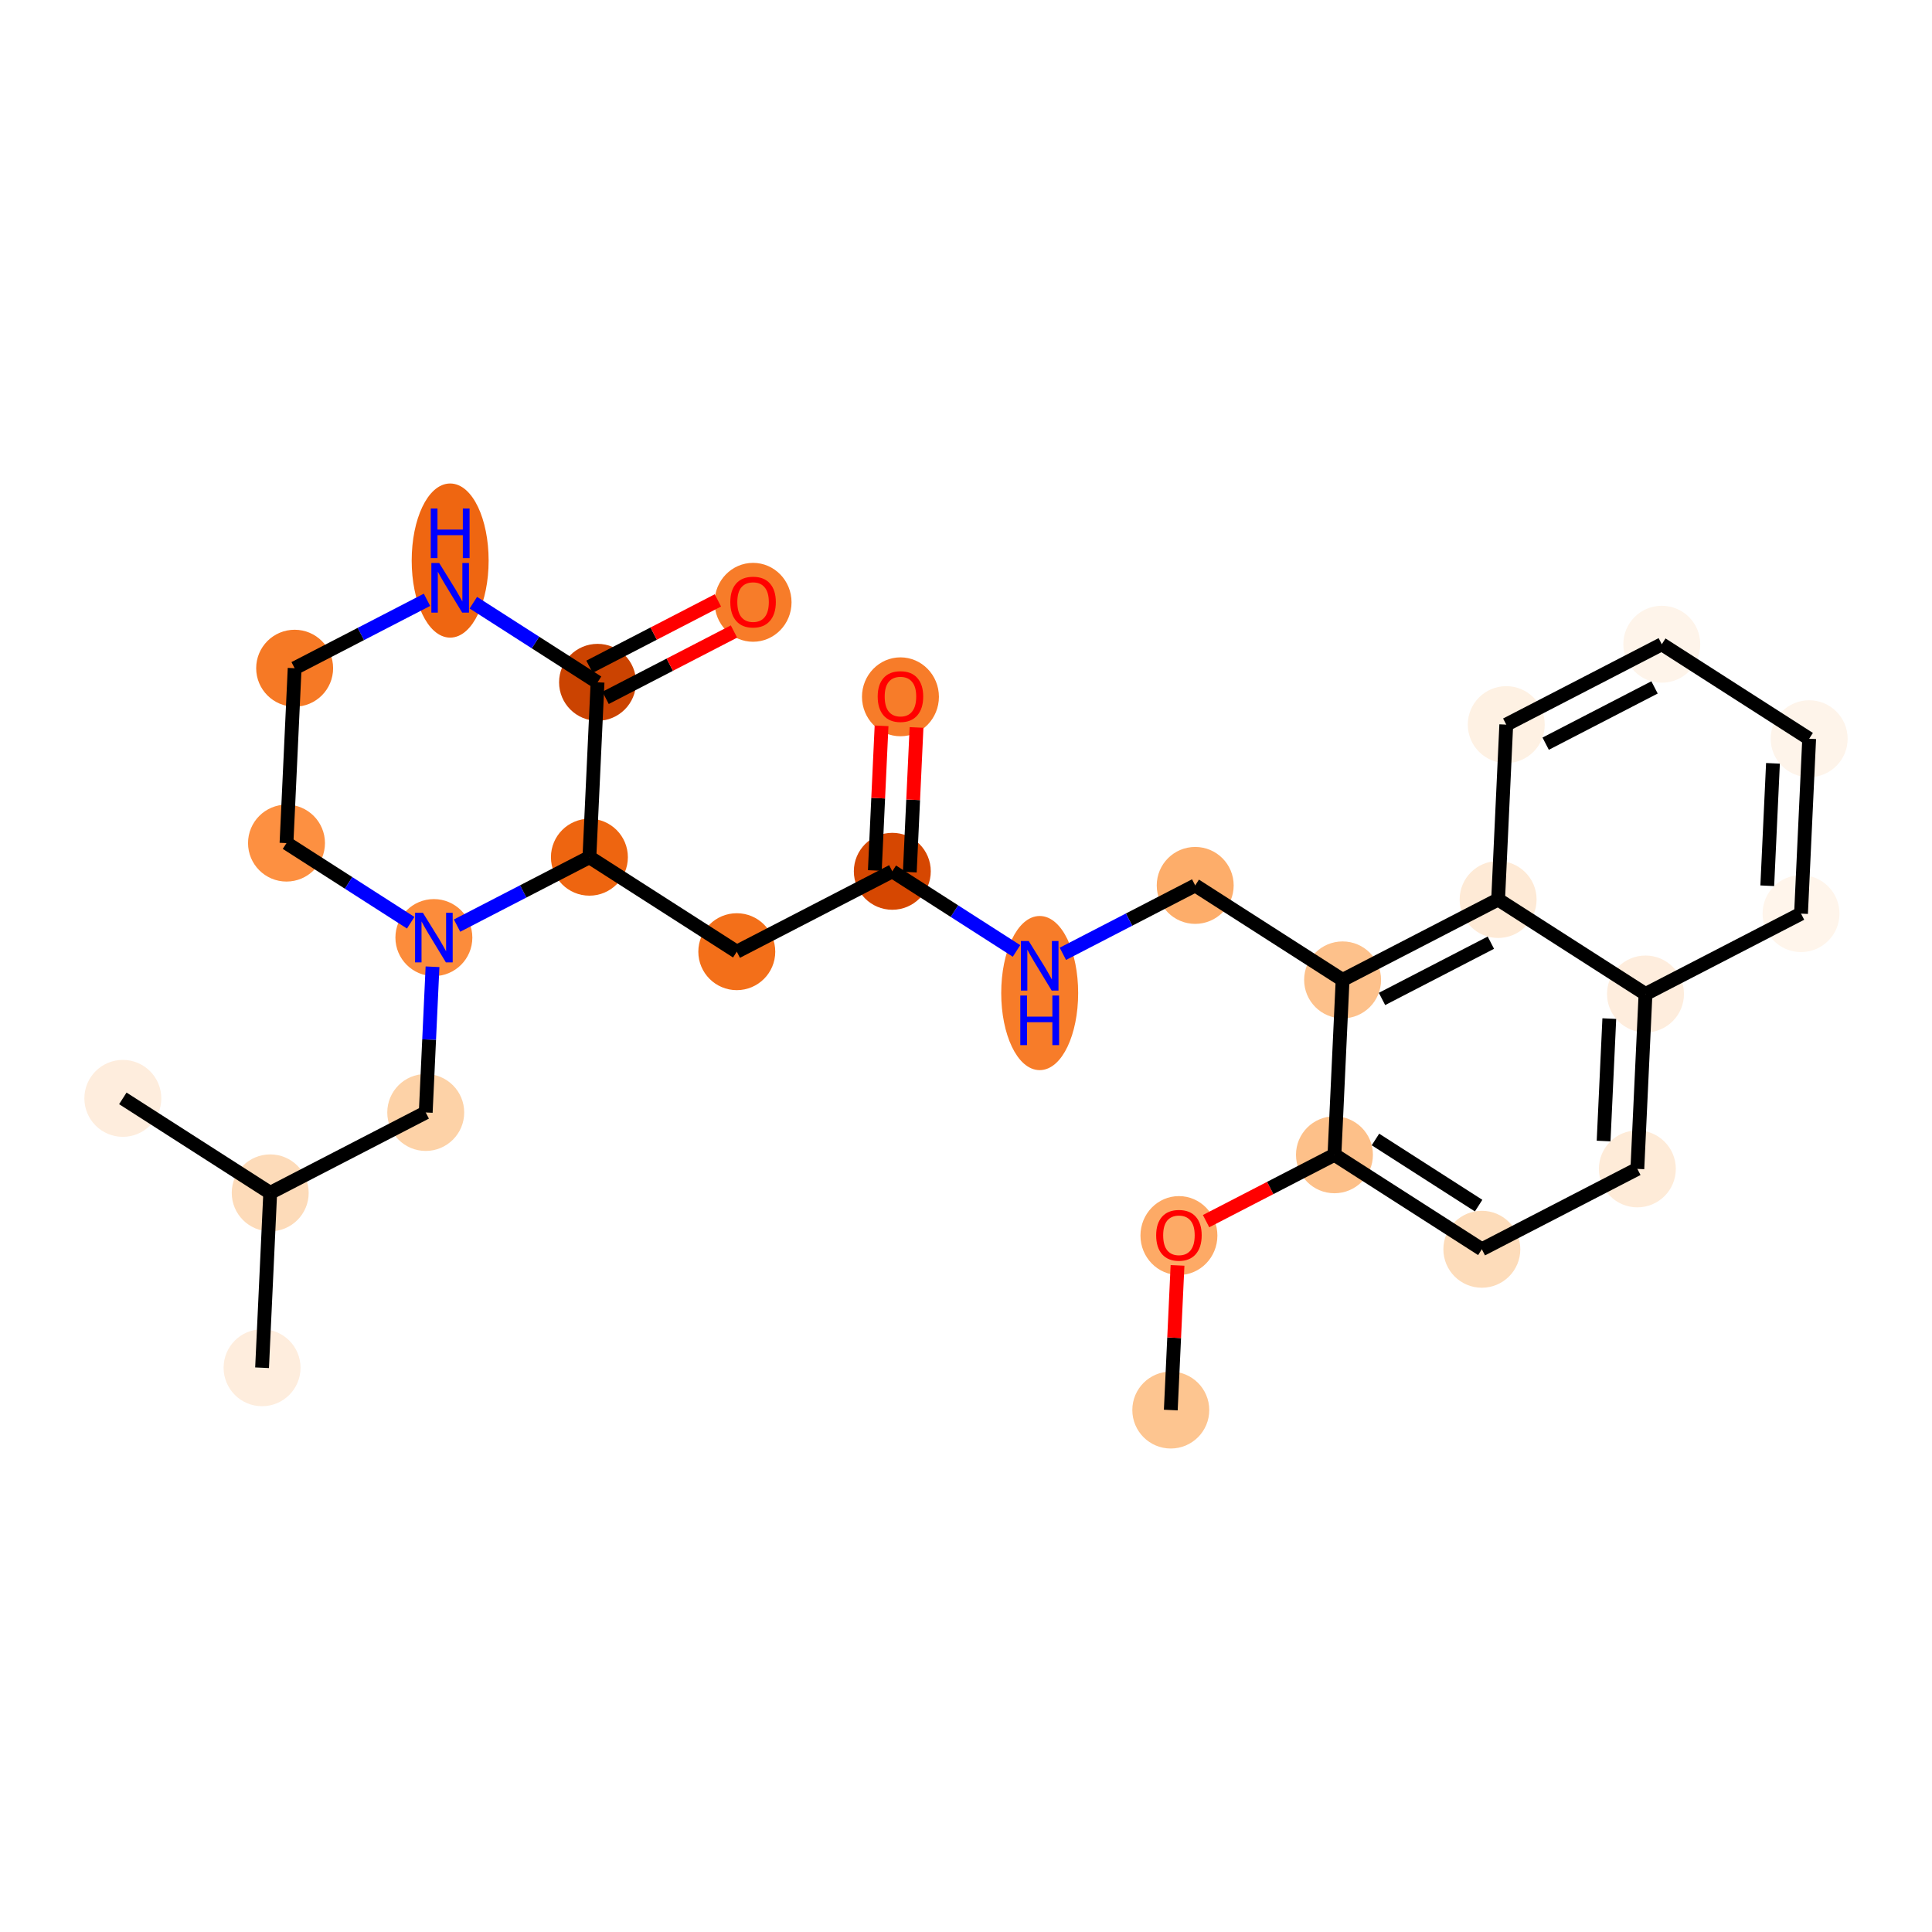 <?xml version='1.0' encoding='iso-8859-1'?>
<svg version='1.1' baseProfile='full'
              xmlns='http://www.w3.org/2000/svg'
                      xmlns:rdkit='http://www.rdkit.org/xml'
                      xmlns:xlink='http://www.w3.org/1999/xlink'
                  xml:space='preserve'
width='280px' height='280px' viewBox='0 0 280 280'>
<!-- END OF HEADER -->
<rect style='opacity:1.0;fill:#FFFFFF;stroke:none' width='280' height='280' x='0' y='0'> </rect>
<ellipse cx='169.679' cy='204.356' rx='5.075' ry='5.075'  style='fill:#FDC590;fill-rule:evenodd;stroke:#FDC590;stroke-width:1.0px;stroke-linecap:butt;stroke-linejoin:miter;stroke-opacity:1' />
<ellipse cx='170.859' cy='179.066' rx='5.075' ry='5.217'  style='fill:#FDAA66;fill-rule:evenodd;stroke:#FDAA66;stroke-width:1.0px;stroke-linecap:butt;stroke-linejoin:miter;stroke-opacity:1' />
<ellipse cx='193.399' cy='167.36' rx='5.075' ry='5.075'  style='fill:#FDC089;fill-rule:evenodd;stroke:#FDC089;stroke-width:1.0px;stroke-linecap:butt;stroke-linejoin:miter;stroke-opacity:1' />
<ellipse cx='214.759' cy='181.054' rx='5.075' ry='5.075'  style='fill:#FDDCBA;fill-rule:evenodd;stroke:#FDDCBA;stroke-width:1.0px;stroke-linecap:butt;stroke-linejoin:miter;stroke-opacity:1' />
<ellipse cx='237.298' cy='169.404' rx='5.075' ry='5.075'  style='fill:#FEEBD8;fill-rule:evenodd;stroke:#FEEBD8;stroke-width:1.0px;stroke-linecap:butt;stroke-linejoin:miter;stroke-opacity:1' />
<ellipse cx='238.478' cy='144.058' rx='5.075' ry='5.075'  style='fill:#FEEDDD;fill-rule:evenodd;stroke:#FEEDDD;stroke-width:1.0px;stroke-linecap:butt;stroke-linejoin:miter;stroke-opacity:1' />
<ellipse cx='261.018' cy='132.408' rx='5.075' ry='5.075'  style='fill:#FFF5EB;fill-rule:evenodd;stroke:#FFF5EB;stroke-width:1.0px;stroke-linecap:butt;stroke-linejoin:miter;stroke-opacity:1' />
<ellipse cx='262.198' cy='107.062' rx='5.075' ry='5.075'  style='fill:#FEF4EA;fill-rule:evenodd;stroke:#FEF4EA;stroke-width:1.0px;stroke-linecap:butt;stroke-linejoin:miter;stroke-opacity:1' />
<ellipse cx='240.839' cy='93.368' rx='5.075' ry='5.075'  style='fill:#FEF4EA;fill-rule:evenodd;stroke:#FEF4EA;stroke-width:1.0px;stroke-linecap:butt;stroke-linejoin:miter;stroke-opacity:1' />
<ellipse cx='218.299' cy='105.018' rx='5.075' ry='5.075'  style='fill:#FEF1E3;fill-rule:evenodd;stroke:#FEF1E3;stroke-width:1.0px;stroke-linecap:butt;stroke-linejoin:miter;stroke-opacity:1' />
<ellipse cx='217.119' cy='130.364' rx='5.075' ry='5.075'  style='fill:#FEEAD6;fill-rule:evenodd;stroke:#FEEAD6;stroke-width:1.0px;stroke-linecap:butt;stroke-linejoin:miter;stroke-opacity:1' />
<ellipse cx='194.579' cy='142.014' rx='5.075' ry='5.075'  style='fill:#FDC18B;fill-rule:evenodd;stroke:#FDC18B;stroke-width:1.0px;stroke-linecap:butt;stroke-linejoin:miter;stroke-opacity:1' />
<ellipse cx='173.219' cy='128.32' rx='5.075' ry='5.075'  style='fill:#FDAD6A;fill-rule:evenodd;stroke:#FDAD6A;stroke-width:1.0px;stroke-linecap:butt;stroke-linejoin:miter;stroke-opacity:1' />
<ellipse cx='150.68' cy='143.922' rx='5.075' ry='10.67'  style='fill:#F77C29;fill-rule:evenodd;stroke:#F77C29;stroke-width:1.0px;stroke-linecap:butt;stroke-linejoin:miter;stroke-opacity:1' />
<ellipse cx='129.32' cy='126.276' rx='5.075' ry='5.075'  style='fill:#D64701;fill-rule:evenodd;stroke:#D64701;stroke-width:1.0px;stroke-linecap:butt;stroke-linejoin:miter;stroke-opacity:1' />
<ellipse cx='130.5' cy='100.986' rx='5.075' ry='5.217'  style='fill:#F77C29;fill-rule:evenodd;stroke:#F77C29;stroke-width:1.0px;stroke-linecap:butt;stroke-linejoin:miter;stroke-opacity:1' />
<ellipse cx='106.781' cy='137.926' rx='5.075' ry='5.075'  style='fill:#F36F19;fill-rule:evenodd;stroke:#F36F19;stroke-width:1.0px;stroke-linecap:butt;stroke-linejoin:miter;stroke-opacity:1' />
<ellipse cx='85.421' cy='124.232' rx='5.075' ry='5.075'  style='fill:#EE6510;fill-rule:evenodd;stroke:#EE6510;stroke-width:1.0px;stroke-linecap:butt;stroke-linejoin:miter;stroke-opacity:1' />
<ellipse cx='86.601' cy='98.887' rx='5.075' ry='5.075'  style='fill:#CB4301;fill-rule:evenodd;stroke:#CB4301;stroke-width:1.0px;stroke-linecap:butt;stroke-linejoin:miter;stroke-opacity:1' />
<ellipse cx='109.141' cy='87.292' rx='5.075' ry='5.217'  style='fill:#F77C29;fill-rule:evenodd;stroke:#F77C29;stroke-width:1.0px;stroke-linecap:butt;stroke-linejoin:miter;stroke-opacity:1' />
<ellipse cx='65.241' cy='81.24' rx='5.075' ry='10.67'  style='fill:#EF6611;fill-rule:evenodd;stroke:#EF6611;stroke-width:1.0px;stroke-linecap:butt;stroke-linejoin:miter;stroke-opacity:1' />
<ellipse cx='42.702' cy='96.843' rx='5.075' ry='5.075'  style='fill:#F67925;fill-rule:evenodd;stroke:#F67925;stroke-width:1.0px;stroke-linecap:butt;stroke-linejoin:miter;stroke-opacity:1' />
<ellipse cx='41.522' cy='122.188' rx='5.075' ry='5.075'  style='fill:#FD9041;fill-rule:evenodd;stroke:#FD9041;stroke-width:1.0px;stroke-linecap:butt;stroke-linejoin:miter;stroke-opacity:1' />
<ellipse cx='62.881' cy='135.883' rx='5.075' ry='5.081'  style='fill:#FC8C3B;fill-rule:evenodd;stroke:#FC8C3B;stroke-width:1.0px;stroke-linecap:butt;stroke-linejoin:miter;stroke-opacity:1' />
<ellipse cx='61.701' cy='161.228' rx='5.075' ry='5.075'  style='fill:#FDD2A7;fill-rule:evenodd;stroke:#FDD2A7;stroke-width:1.0px;stroke-linecap:butt;stroke-linejoin:miter;stroke-opacity:1' />
<ellipse cx='39.161' cy='172.878' rx='5.075' ry='5.075'  style='fill:#FDDBB9;fill-rule:evenodd;stroke:#FDDBB9;stroke-width:1.0px;stroke-linecap:butt;stroke-linejoin:miter;stroke-opacity:1' />
<ellipse cx='37.981' cy='198.224' rx='5.075' ry='5.075'  style='fill:#FEEDDD;fill-rule:evenodd;stroke:#FEEDDD;stroke-width:1.0px;stroke-linecap:butt;stroke-linejoin:miter;stroke-opacity:1' />
<ellipse cx='17.802' cy='159.184' rx='5.075' ry='5.075'  style='fill:#FEEDDD;fill-rule:evenodd;stroke:#FEEDDD;stroke-width:1.0px;stroke-linecap:butt;stroke-linejoin:miter;stroke-opacity:1' />
<path class='bond-0 atom-0 atom-1' d='M 169.679,204.356 L 170.167,193.873' style='fill:none;fill-rule:evenodd;stroke:#000000;stroke-width:2.0px;stroke-linecap:butt;stroke-linejoin:miter;stroke-opacity:1' />
<path class='bond-0 atom-0 atom-1' d='M 170.167,193.873 L 170.655,183.39' style='fill:none;fill-rule:evenodd;stroke:#FF0000;stroke-width:2.0px;stroke-linecap:butt;stroke-linejoin:miter;stroke-opacity:1' />
<path class='bond-1 atom-1 atom-2' d='M 174.792,176.977 L 184.096,172.169' style='fill:none;fill-rule:evenodd;stroke:#FF0000;stroke-width:2.0px;stroke-linecap:butt;stroke-linejoin:miter;stroke-opacity:1' />
<path class='bond-1 atom-1 atom-2' d='M 184.096,172.169 L 193.399,167.36' style='fill:none;fill-rule:evenodd;stroke:#000000;stroke-width:2.0px;stroke-linecap:butt;stroke-linejoin:miter;stroke-opacity:1' />
<path class='bond-2 atom-2 atom-3' d='M 193.399,167.36 L 214.759,181.054' style='fill:none;fill-rule:evenodd;stroke:#000000;stroke-width:2.0px;stroke-linecap:butt;stroke-linejoin:miter;stroke-opacity:1' />
<path class='bond-2 atom-2 atom-3' d='M 199.342,165.142 L 214.294,174.728' style='fill:none;fill-rule:evenodd;stroke:#000000;stroke-width:2.0px;stroke-linecap:butt;stroke-linejoin:miter;stroke-opacity:1' />
<path class='bond-27 atom-11 atom-2' d='M 194.579,142.014 L 193.399,167.36' style='fill:none;fill-rule:evenodd;stroke:#000000;stroke-width:2.0px;stroke-linecap:butt;stroke-linejoin:miter;stroke-opacity:1' />
<path class='bond-3 atom-3 atom-4' d='M 214.759,181.054 L 237.298,169.404' style='fill:none;fill-rule:evenodd;stroke:#000000;stroke-width:2.0px;stroke-linecap:butt;stroke-linejoin:miter;stroke-opacity:1' />
<path class='bond-4 atom-4 atom-5' d='M 237.298,169.404 L 238.478,144.058' style='fill:none;fill-rule:evenodd;stroke:#000000;stroke-width:2.0px;stroke-linecap:butt;stroke-linejoin:miter;stroke-opacity:1' />
<path class='bond-4 atom-4 atom-5' d='M 232.406,165.366 L 233.232,147.624' style='fill:none;fill-rule:evenodd;stroke:#000000;stroke-width:2.0px;stroke-linecap:butt;stroke-linejoin:miter;stroke-opacity:1' />
<path class='bond-5 atom-5 atom-6' d='M 238.478,144.058 L 261.018,132.408' style='fill:none;fill-rule:evenodd;stroke:#000000;stroke-width:2.0px;stroke-linecap:butt;stroke-linejoin:miter;stroke-opacity:1' />
<path class='bond-29 atom-10 atom-5' d='M 217.119,130.364 L 238.478,144.058' style='fill:none;fill-rule:evenodd;stroke:#000000;stroke-width:2.0px;stroke-linecap:butt;stroke-linejoin:miter;stroke-opacity:1' />
<path class='bond-6 atom-6 atom-7' d='M 261.018,132.408 L 262.198,107.062' style='fill:none;fill-rule:evenodd;stroke:#000000;stroke-width:2.0px;stroke-linecap:butt;stroke-linejoin:miter;stroke-opacity:1' />
<path class='bond-6 atom-6 atom-7' d='M 256.126,128.37 L 256.952,110.628' style='fill:none;fill-rule:evenodd;stroke:#000000;stroke-width:2.0px;stroke-linecap:butt;stroke-linejoin:miter;stroke-opacity:1' />
<path class='bond-7 atom-7 atom-8' d='M 262.198,107.062 L 240.839,93.368' style='fill:none;fill-rule:evenodd;stroke:#000000;stroke-width:2.0px;stroke-linecap:butt;stroke-linejoin:miter;stroke-opacity:1' />
<path class='bond-8 atom-8 atom-9' d='M 240.839,93.368 L 218.299,105.018' style='fill:none;fill-rule:evenodd;stroke:#000000;stroke-width:2.0px;stroke-linecap:butt;stroke-linejoin:miter;stroke-opacity:1' />
<path class='bond-8 atom-8 atom-9' d='M 239.788,99.623 L 224.01,107.779' style='fill:none;fill-rule:evenodd;stroke:#000000;stroke-width:2.0px;stroke-linecap:butt;stroke-linejoin:miter;stroke-opacity:1' />
<path class='bond-9 atom-9 atom-10' d='M 218.299,105.018 L 217.119,130.364' style='fill:none;fill-rule:evenodd;stroke:#000000;stroke-width:2.0px;stroke-linecap:butt;stroke-linejoin:miter;stroke-opacity:1' />
<path class='bond-10 atom-10 atom-11' d='M 217.119,130.364 L 194.579,142.014' style='fill:none;fill-rule:evenodd;stroke:#000000;stroke-width:2.0px;stroke-linecap:butt;stroke-linejoin:miter;stroke-opacity:1' />
<path class='bond-10 atom-10 atom-11' d='M 216.068,136.619 L 200.29,144.775' style='fill:none;fill-rule:evenodd;stroke:#000000;stroke-width:2.0px;stroke-linecap:butt;stroke-linejoin:miter;stroke-opacity:1' />
<path class='bond-11 atom-11 atom-12' d='M 194.579,142.014 L 173.219,128.32' style='fill:none;fill-rule:evenodd;stroke:#000000;stroke-width:2.0px;stroke-linecap:butt;stroke-linejoin:miter;stroke-opacity:1' />
<path class='bond-12 atom-12 atom-13' d='M 173.219,128.32 L 163.629,133.277' style='fill:none;fill-rule:evenodd;stroke:#000000;stroke-width:2.0px;stroke-linecap:butt;stroke-linejoin:miter;stroke-opacity:1' />
<path class='bond-12 atom-12 atom-13' d='M 163.629,133.277 L 154.039,138.234' style='fill:none;fill-rule:evenodd;stroke:#0000FF;stroke-width:2.0px;stroke-linecap:butt;stroke-linejoin:miter;stroke-opacity:1' />
<path class='bond-13 atom-13 atom-14' d='M 147.32,137.817 L 138.32,132.046' style='fill:none;fill-rule:evenodd;stroke:#0000FF;stroke-width:2.0px;stroke-linecap:butt;stroke-linejoin:miter;stroke-opacity:1' />
<path class='bond-13 atom-13 atom-14' d='M 138.32,132.046 L 129.32,126.276' style='fill:none;fill-rule:evenodd;stroke:#000000;stroke-width:2.0px;stroke-linecap:butt;stroke-linejoin:miter;stroke-opacity:1' />
<path class='bond-14 atom-14 atom-15' d='M 131.855,126.394 L 132.343,115.911' style='fill:none;fill-rule:evenodd;stroke:#000000;stroke-width:2.0px;stroke-linecap:butt;stroke-linejoin:miter;stroke-opacity:1' />
<path class='bond-14 atom-14 atom-15' d='M 132.343,115.911 L 132.831,105.428' style='fill:none;fill-rule:evenodd;stroke:#FF0000;stroke-width:2.0px;stroke-linecap:butt;stroke-linejoin:miter;stroke-opacity:1' />
<path class='bond-14 atom-14 atom-15' d='M 126.786,126.158 L 127.274,115.675' style='fill:none;fill-rule:evenodd;stroke:#000000;stroke-width:2.0px;stroke-linecap:butt;stroke-linejoin:miter;stroke-opacity:1' />
<path class='bond-14 atom-14 atom-15' d='M 127.274,115.675 L 127.762,105.192' style='fill:none;fill-rule:evenodd;stroke:#FF0000;stroke-width:2.0px;stroke-linecap:butt;stroke-linejoin:miter;stroke-opacity:1' />
<path class='bond-15 atom-14 atom-16' d='M 129.32,126.276 L 106.781,137.926' style='fill:none;fill-rule:evenodd;stroke:#000000;stroke-width:2.0px;stroke-linecap:butt;stroke-linejoin:miter;stroke-opacity:1' />
<path class='bond-16 atom-16 atom-17' d='M 106.781,137.926 L 85.421,124.232' style='fill:none;fill-rule:evenodd;stroke:#000000;stroke-width:2.0px;stroke-linecap:butt;stroke-linejoin:miter;stroke-opacity:1' />
<path class='bond-17 atom-17 atom-18' d='M 85.421,124.232 L 86.601,98.887' style='fill:none;fill-rule:evenodd;stroke:#000000;stroke-width:2.0px;stroke-linecap:butt;stroke-linejoin:miter;stroke-opacity:1' />
<path class='bond-28 atom-23 atom-17' d='M 66.24,134.146 L 75.831,129.189' style='fill:none;fill-rule:evenodd;stroke:#0000FF;stroke-width:2.0px;stroke-linecap:butt;stroke-linejoin:miter;stroke-opacity:1' />
<path class='bond-28 atom-23 atom-17' d='M 75.831,129.189 L 85.421,124.232' style='fill:none;fill-rule:evenodd;stroke:#000000;stroke-width:2.0px;stroke-linecap:butt;stroke-linejoin:miter;stroke-opacity:1' />
<path class='bond-18 atom-18 atom-19' d='M 87.766,101.141 L 97.07,96.332' style='fill:none;fill-rule:evenodd;stroke:#000000;stroke-width:2.0px;stroke-linecap:butt;stroke-linejoin:miter;stroke-opacity:1' />
<path class='bond-18 atom-18 atom-19' d='M 97.07,96.332 L 106.373,91.523' style='fill:none;fill-rule:evenodd;stroke:#FF0000;stroke-width:2.0px;stroke-linecap:butt;stroke-linejoin:miter;stroke-opacity:1' />
<path class='bond-18 atom-18 atom-19' d='M 85.436,96.633 L 94.739,91.824' style='fill:none;fill-rule:evenodd;stroke:#000000;stroke-width:2.0px;stroke-linecap:butt;stroke-linejoin:miter;stroke-opacity:1' />
<path class='bond-18 atom-18 atom-19' d='M 94.739,91.824 L 104.043,87.015' style='fill:none;fill-rule:evenodd;stroke:#FF0000;stroke-width:2.0px;stroke-linecap:butt;stroke-linejoin:miter;stroke-opacity:1' />
<path class='bond-19 atom-18 atom-20' d='M 86.601,98.887 L 77.601,93.116' style='fill:none;fill-rule:evenodd;stroke:#000000;stroke-width:2.0px;stroke-linecap:butt;stroke-linejoin:miter;stroke-opacity:1' />
<path class='bond-19 atom-18 atom-20' d='M 77.601,93.116 L 68.601,87.346' style='fill:none;fill-rule:evenodd;stroke:#0000FF;stroke-width:2.0px;stroke-linecap:butt;stroke-linejoin:miter;stroke-opacity:1' />
<path class='bond-20 atom-20 atom-21' d='M 61.882,86.928 L 52.292,91.885' style='fill:none;fill-rule:evenodd;stroke:#0000FF;stroke-width:2.0px;stroke-linecap:butt;stroke-linejoin:miter;stroke-opacity:1' />
<path class='bond-20 atom-20 atom-21' d='M 52.292,91.885 L 42.702,96.843' style='fill:none;fill-rule:evenodd;stroke:#000000;stroke-width:2.0px;stroke-linecap:butt;stroke-linejoin:miter;stroke-opacity:1' />
<path class='bond-21 atom-21 atom-22' d='M 42.702,96.843 L 41.522,122.188' style='fill:none;fill-rule:evenodd;stroke:#000000;stroke-width:2.0px;stroke-linecap:butt;stroke-linejoin:miter;stroke-opacity:1' />
<path class='bond-22 atom-22 atom-23' d='M 41.522,122.188 L 50.522,127.958' style='fill:none;fill-rule:evenodd;stroke:#000000;stroke-width:2.0px;stroke-linecap:butt;stroke-linejoin:miter;stroke-opacity:1' />
<path class='bond-22 atom-22 atom-23' d='M 50.522,127.958 L 59.522,133.729' style='fill:none;fill-rule:evenodd;stroke:#0000FF;stroke-width:2.0px;stroke-linecap:butt;stroke-linejoin:miter;stroke-opacity:1' />
<path class='bond-23 atom-23 atom-24' d='M 62.684,140.11 L 62.193,150.669' style='fill:none;fill-rule:evenodd;stroke:#0000FF;stroke-width:2.0px;stroke-linecap:butt;stroke-linejoin:miter;stroke-opacity:1' />
<path class='bond-23 atom-23 atom-24' d='M 62.193,150.669 L 61.701,161.228' style='fill:none;fill-rule:evenodd;stroke:#000000;stroke-width:2.0px;stroke-linecap:butt;stroke-linejoin:miter;stroke-opacity:1' />
<path class='bond-24 atom-24 atom-25' d='M 61.701,161.228 L 39.161,172.878' style='fill:none;fill-rule:evenodd;stroke:#000000;stroke-width:2.0px;stroke-linecap:butt;stroke-linejoin:miter;stroke-opacity:1' />
<path class='bond-25 atom-25 atom-26' d='M 39.161,172.878 L 37.981,198.224' style='fill:none;fill-rule:evenodd;stroke:#000000;stroke-width:2.0px;stroke-linecap:butt;stroke-linejoin:miter;stroke-opacity:1' />
<path class='bond-26 atom-25 atom-27' d='M 39.161,172.878 L 17.802,159.184' style='fill:none;fill-rule:evenodd;stroke:#000000;stroke-width:2.0px;stroke-linecap:butt;stroke-linejoin:miter;stroke-opacity:1' />
<path  class='atom-1' d='M 167.561 179.031
Q 167.561 177.305, 168.413 176.341
Q 169.266 175.377, 170.859 175.377
Q 172.453 175.377, 173.305 176.341
Q 174.158 177.305, 174.158 179.031
Q 174.158 180.776, 173.295 181.771
Q 172.432 182.755, 170.859 182.755
Q 169.276 182.755, 168.413 181.771
Q 167.561 180.786, 167.561 179.031
M 170.859 181.943
Q 171.955 181.943, 172.544 181.213
Q 173.143 180.472, 173.143 179.031
Q 173.143 177.62, 172.544 176.909
Q 171.955 176.189, 170.859 176.189
Q 169.763 176.189, 169.164 176.899
Q 168.576 177.61, 168.576 179.031
Q 168.576 180.482, 169.164 181.213
Q 169.763 181.943, 170.859 181.943
' fill='#FF0000'/>
<path  class='atom-13' d='M 149.091 136.378
L 151.446 140.184
Q 151.679 140.559, 152.055 141.239
Q 152.431 141.919, 152.451 141.96
L 152.451 136.378
L 153.405 136.378
L 153.405 143.563
L 152.42 143.563
L 149.893 139.402
Q 149.599 138.915, 149.284 138.357
Q 148.98 137.798, 148.888 137.626
L 148.888 143.563
L 147.955 143.563
L 147.955 136.378
L 149.091 136.378
' fill='#0000FF'/>
<path  class='atom-13' d='M 147.869 144.282
L 148.843 144.282
L 148.843 147.337
L 152.517 147.337
L 152.517 144.282
L 153.491 144.282
L 153.491 151.467
L 152.517 151.467
L 152.517 148.149
L 148.843 148.149
L 148.843 151.467
L 147.869 151.467
L 147.869 144.282
' fill='#0000FF'/>
<path  class='atom-15' d='M 127.202 100.951
Q 127.202 99.225, 128.054 98.261
Q 128.907 97.297, 130.5 97.297
Q 132.094 97.297, 132.946 98.261
Q 133.799 99.225, 133.799 100.951
Q 133.799 102.696, 132.936 103.691
Q 132.073 104.676, 130.5 104.676
Q 128.917 104.676, 128.054 103.691
Q 127.202 102.707, 127.202 100.951
M 130.5 103.864
Q 131.596 103.864, 132.185 103.133
Q 132.784 102.392, 132.784 100.951
Q 132.784 99.54, 132.185 98.83
Q 131.596 98.109, 130.5 98.109
Q 129.404 98.109, 128.805 98.82
Q 128.217 99.53, 128.217 100.951
Q 128.217 102.402, 128.805 103.133
Q 129.404 103.864, 130.5 103.864
' fill='#FF0000'/>
<path  class='atom-19' d='M 105.842 87.256
Q 105.842 85.531, 106.695 84.567
Q 107.547 83.603, 109.141 83.603
Q 110.734 83.603, 111.587 84.567
Q 112.439 85.531, 112.439 87.256
Q 112.439 89.002, 111.576 89.996
Q 110.714 90.981, 109.141 90.981
Q 107.557 90.981, 106.695 89.996
Q 105.842 89.012, 105.842 87.256
M 109.141 90.169
Q 110.237 90.169, 110.825 89.438
Q 111.424 88.697, 111.424 87.256
Q 111.424 85.846, 110.825 85.135
Q 110.237 84.415, 109.141 84.415
Q 108.045 84.415, 107.446 85.125
Q 106.857 85.835, 106.857 87.256
Q 106.857 88.707, 107.446 89.438
Q 108.045 90.169, 109.141 90.169
' fill='#FF0000'/>
<path  class='atom-20' d='M 63.653 81.599
L 66.008 85.405
Q 66.241 85.781, 66.617 86.461
Q 66.992 87.141, 67.012 87.181
L 67.012 81.599
L 67.966 81.599
L 67.966 88.785
L 66.982 88.785
L 64.455 84.624
Q 64.16 84.136, 63.846 83.578
Q 63.541 83.02, 63.45 82.847
L 63.45 88.785
L 62.516 88.785
L 62.516 81.599
L 63.653 81.599
' fill='#0000FF'/>
<path  class='atom-20' d='M 62.43 73.695
L 63.404 73.695
L 63.404 76.75
L 67.078 76.75
L 67.078 73.695
L 68.053 73.695
L 68.053 80.881
L 67.078 80.881
L 67.078 77.562
L 63.404 77.562
L 63.404 80.881
L 62.43 80.881
L 62.43 73.695
' fill='#0000FF'/>
<path  class='atom-23' d='M 61.293 132.29
L 63.647 136.096
Q 63.881 136.471, 64.256 137.151
Q 64.632 137.831, 64.652 137.872
L 64.652 132.29
L 65.606 132.29
L 65.606 139.475
L 64.622 139.475
L 62.095 135.314
Q 61.8 134.827, 61.486 134.269
Q 61.181 133.711, 61.09 133.538
L 61.09 139.475
L 60.156 139.475
L 60.156 132.29
L 61.293 132.29
' fill='#0000FF'/>
</svg>

